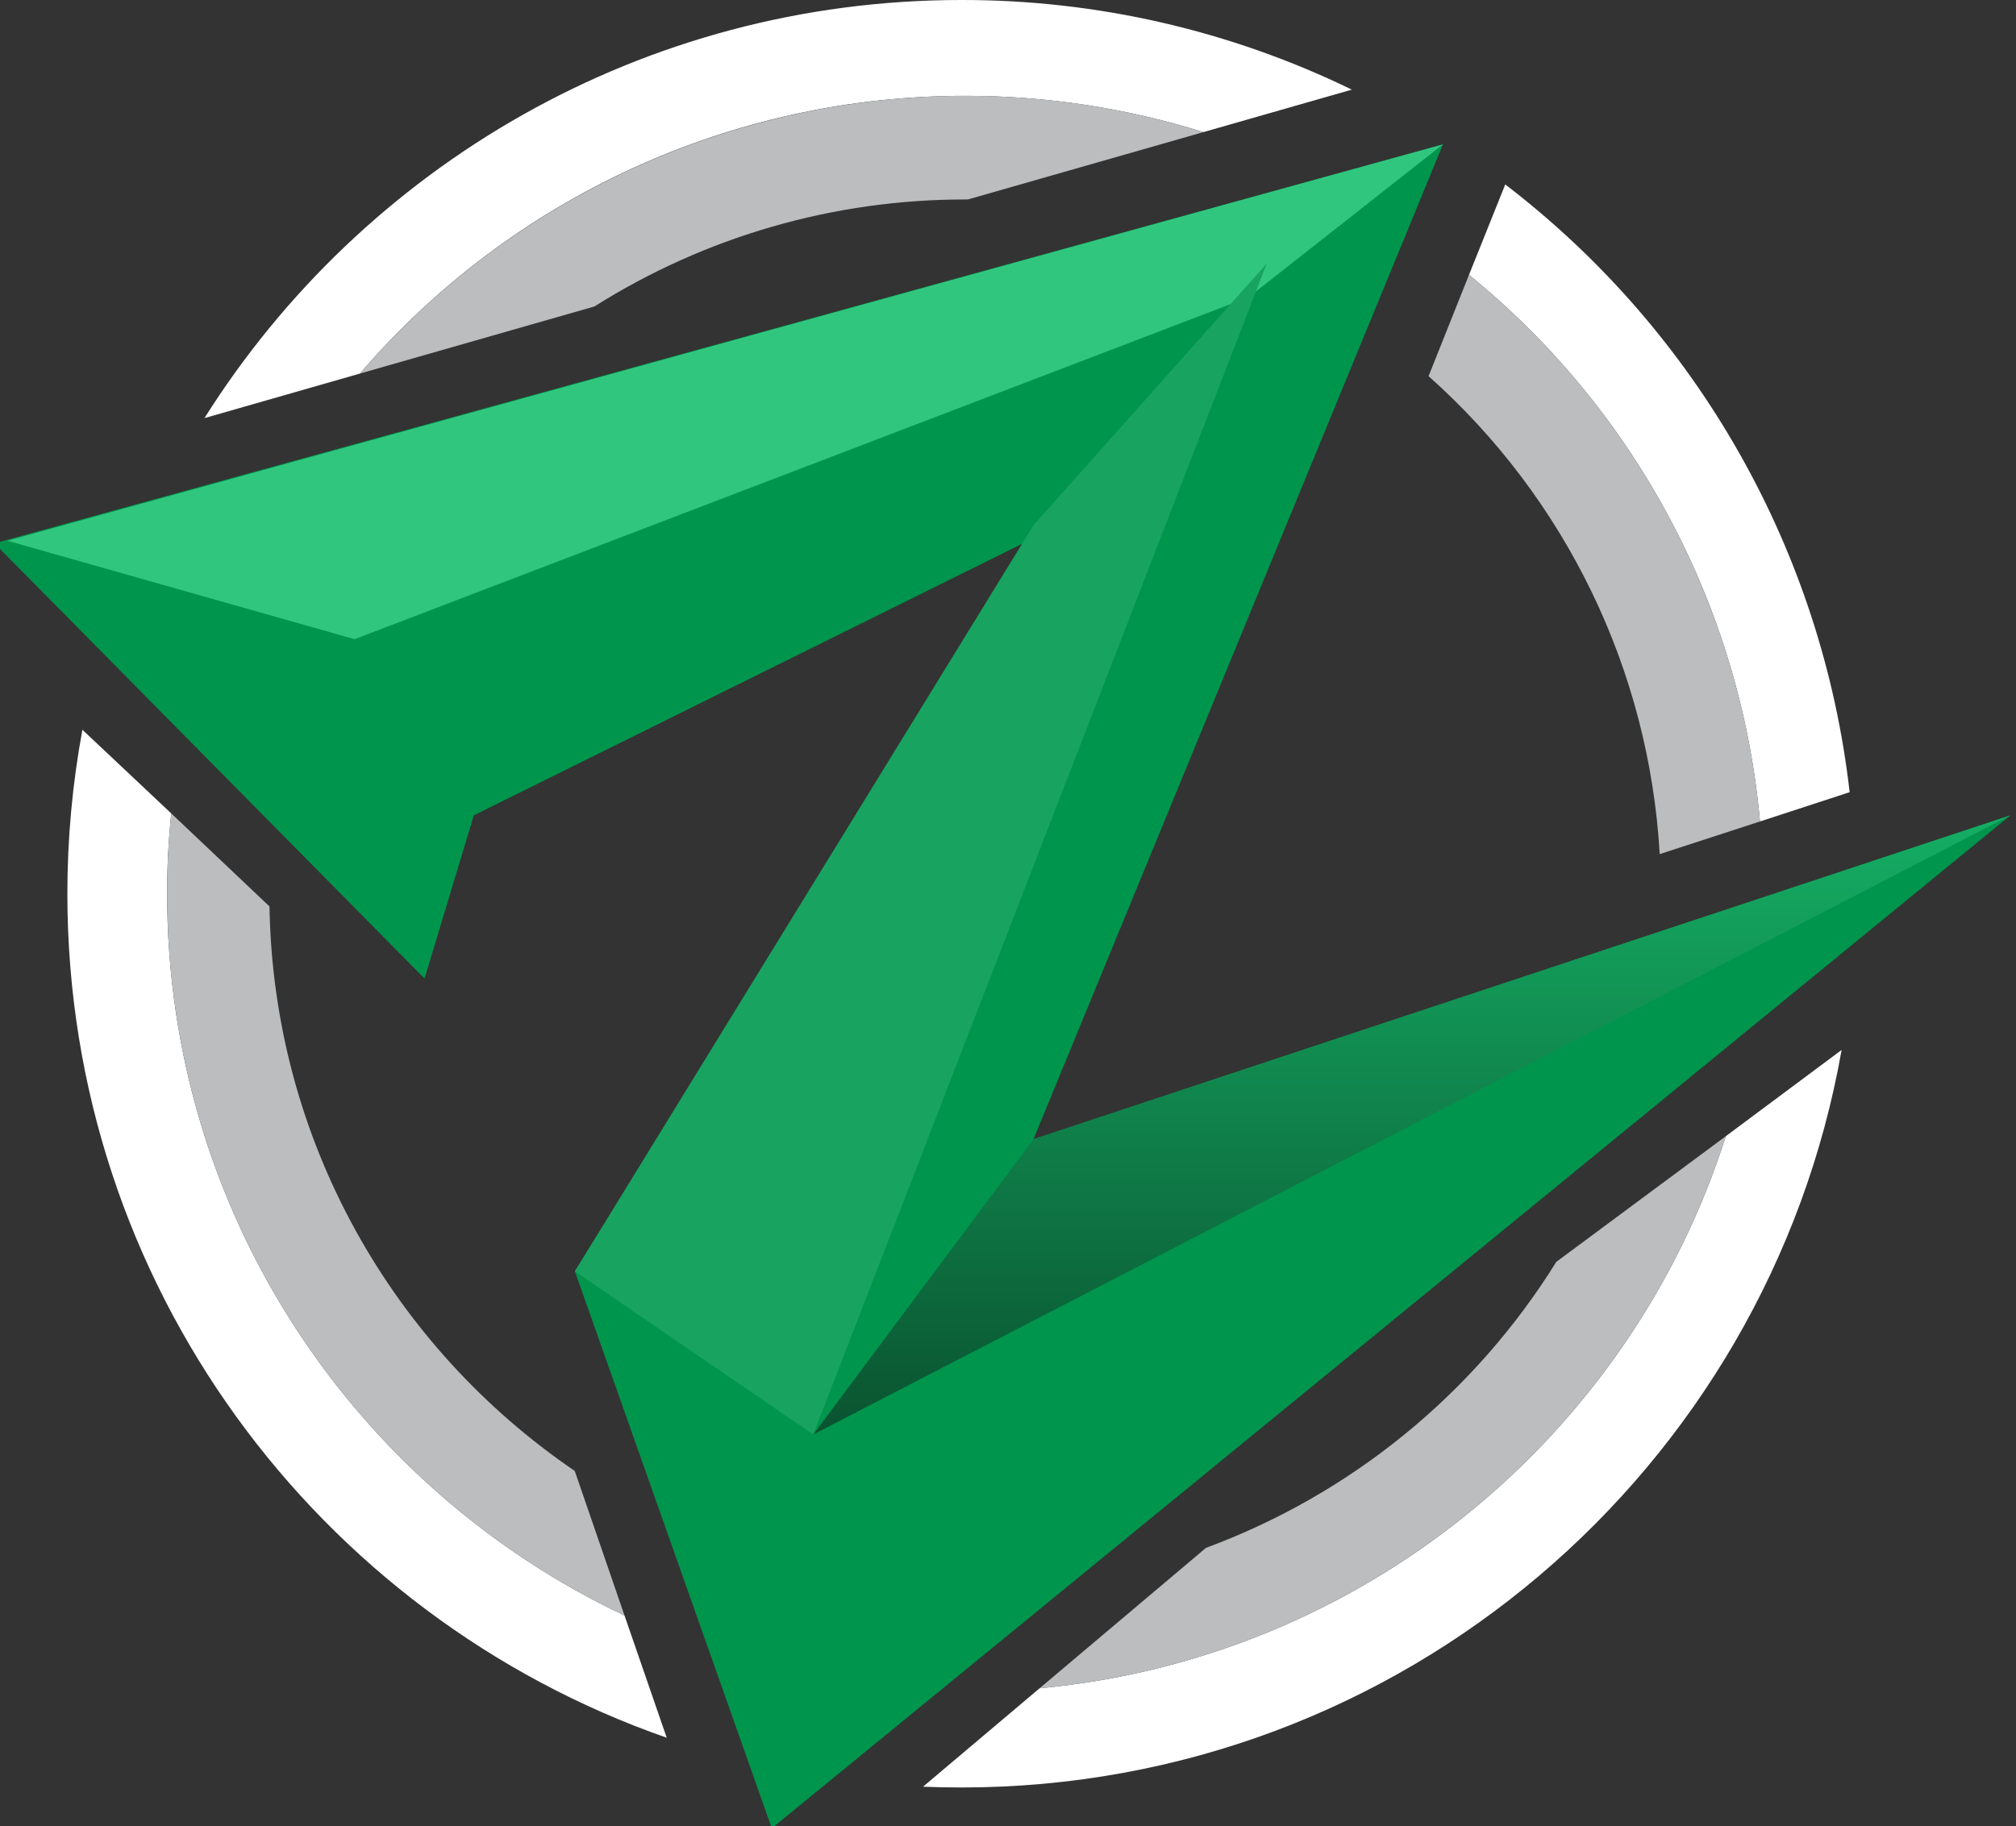 <?xml version="1.0" encoding="utf-8"?>
<svg viewBox="0 0 778 705" xmlns="http://www.w3.org/2000/svg">
  <rect x="0" y="0" width="778" height="705" fill="#333333" stroke="none"/>
  <defs>
    <style>.cls-1{fill:#fff;}.cls-2{fill:#bbbdbf;}.cls-3{fill:#80ce21;}.cls-4{fill:#94fc16;}</style>
    <linearGradient gradientUnits="userSpaceOnUse" x1="547" y1="314" x2="547" y2="553" id="gradient-3">
      <stop offset="0" style="stop-color: rgba(21, 174, 100, 1)"/>
      <stop offset="1" style="stop-color: rgba(10, 83, 48, 1)"/>
    </linearGradient>
  </defs>
  <path class="cls-1" d="M 64.5 345 C 64.477 334.645 65.011 324.297 66.1 314 L 31.8 281.7 C 27.936 302.578 25.995 323.767 26 345 C 26 495.7 122.6 623.8 257.3 670.8 L 241 623.6 C 136.7 574.3 64.5 468.1 64.5 345 Z"/>
  <path class="cls-1" d="M 401.2 651.7 L 356.2 689.7 C 361.1 689.9 366 690 371 690 C 541 690 682.2 567.1 710.7 405.3 L 666 438.6 C 629.2 554.2 526 640.1 401.2 651.7 Z"/>
  <path class="cls-1" d="M 679.2 317.1 L 713.8 305.8 C 703.191 212.799 655.216 128.112 580.9 71.2 L 566.9 106.1 C 631.283 158.389 671.786 234.491 679.2 317.1 Z"/>
  <path class="cls-1" d="M 372.5 37 C 403.667 36.969 434.656 41.69 464.4 51 L 521.7 34.6 C 474.752 11.754 423.211 -0.08 371 0 C 247.9 0 139.9 64.5 78.9 161.4 L 138.9 144.2 C 197.383 76.077 282.717 36.917 372.5 37 Z"/>
  <path class="cls-2" d="M 372.5 77 L 373.5 77 L 464.4 51 C 347.023 14.351 219.092 50.981 138.9 144.2 L 229.4 118.3 C 272.231 91.269 321.853 76.947 372.5 77 Z"/>
  <path class="cls-2" d="M 566.9 106.1 L 551.3 145.2 C 604.355 192.414 636.448 258.795 640.5 329.7 L 679.2 317.1 C 671.786 234.491 631.283 158.389 566.9 106.1 Z"/>
  <path class="cls-2" d="M 465.4 597.5 L 401.2 651.7 C 526 640.1 629.2 554.2 666 438.6 L 600.6 487.1 C 569.057 537.905 521.485 576.751 465.4 597.5 Z"/>
  <path class="cls-2" d="M 104 349.9 L 66.1 314 C 65.011 324.297 64.477 334.645 64.5 345 C 64.5 468.1 136.7 574.3 241 623.6 L 221.8 567.8 C 151.9 520.2 105.5 440.6 104 349.9 Z"/>
  <g id="Layer_2" data-name="Layer 2" transform="matrix(1, 0, 0, 1, -2.154, 0.737)">
    <g id="Layer_3" data-name="Layer 3">
      <polygon class="cls-3" points="185 314 166 377 0 209 559 55 401 439 778 314 300 705 224 490 401 207 185 314" style="fill: rgb(0, 149, 77);"/>
      <polygon class="cls-4" points="5 208 139 246 484 114 559 55 5 208" style="fill: rgb(49, 198, 126);"/>
      <path class="cls-4" d="M491,101,401,202,224,490l92,63Q403.5,327,491,101Z" style="fill: rgb(24, 164, 96);"/>
      <path class="cls-4" d="M316,553,778,314,401,439Z" style="fill: url(#gradient-3);"/>
    </g>
  </g>
</svg>